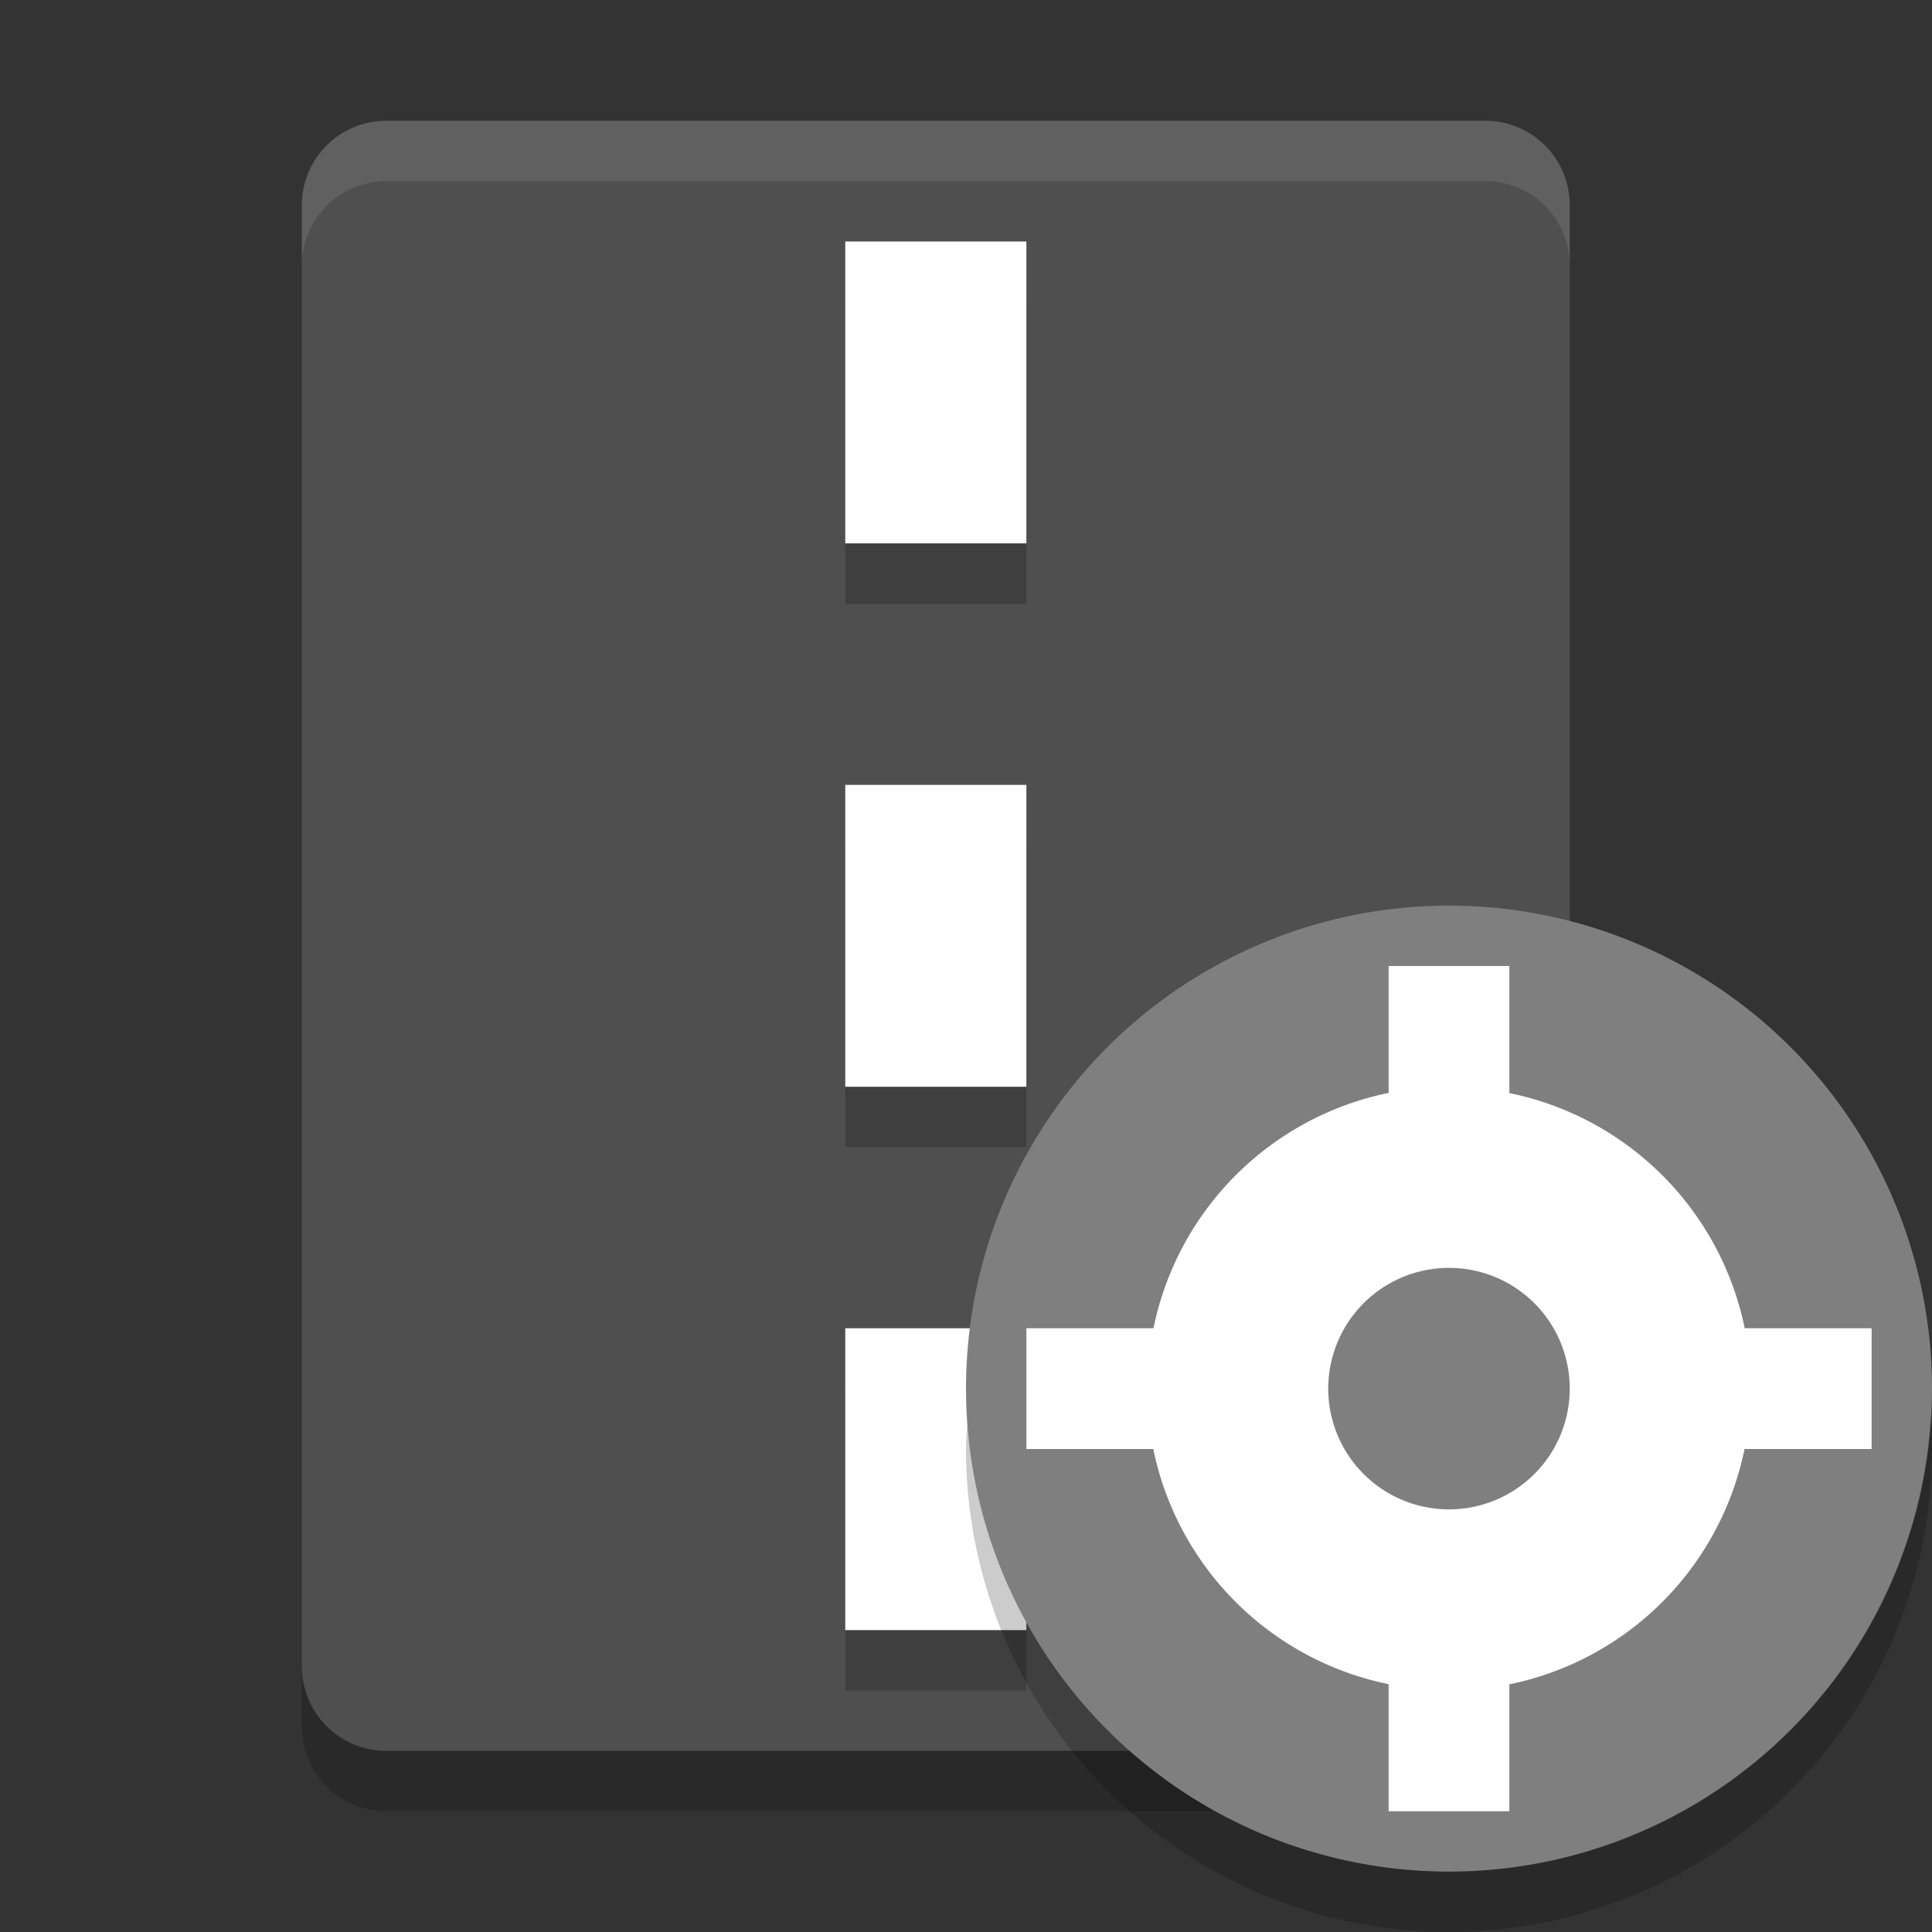 <svg xmlns="http://www.w3.org/2000/svg" width="32" height="32" version="1">
 <rect width="100%" height="100%" fill="#333333" stroke="none"/>
 <path style="fill:#4f4f4f" d="M 26,27.6 V 3.4 c 0,-0.776 -0.624,-1.4 -1.4,-1.4 H 6.4 C 5.624,2 5,2.624 5,3.4 V 27.6 C 5,28.376 5.624,29 6.4,29 h 18.2 c 0.776,0 1.4,-0.624 1.4,-1.4 z"/>
 <path style="opacity:0.2" d="m 14,5 v 5 h 3 V 5 Z m 0,9 v 5 h 3 v -5 z m 0,9 v 5 h 3 v -5 z"/>
 <path style="fill:#ffffff" d="M 14 4 L 14 9 L 17 9 L 17 4 L 14 4 z M 14 13 L 14 18 L 17 18 L 17 13 L 14 13 z M 14 22 L 14 27 L 17 27 L 17 22 L 14 22 z"/>
 <path style="opacity:0.1;fill:#ffffff" d="M 6.4,2 C 5.625,2 5,2.625 5,3.4 v 1 C 5,3.625 5.625,3 6.4,3 h 18.2 c 0.775,0 1.4,0.625 1.4,1.4 v -1 C 26,2.625 25.375,2 24.6,2 Z"/>
 <path style="opacity:0.2" d="m 5,27.6 v 1 C 5,29.375 5.625,30 6.4,30 h 18.2 c 0.775,0 1.4,-0.625 1.4,-1.4 v -1 c 0,0.775 -0.625,1.4 -1.4,1.4 H 6.4 c -0.775,0 -1.4,-0.625 -1.4,-1.4 z"/>
 <circle fill-rule="evenodd" style="fill:#7f7f7f" cx="24" cy="23" r="8"/>
 <path fill-rule="evenodd" opacity=".2" d="m31.979 23.424a8 8 0 0 1 -7.979 7.576 8 8 0 0 1 -7.979 -7.424 8 8 0 0 0 -0.021 0.424 8 8 0 0 0 8 8 8 8 0 0 0 8 -8 8 8 0 0 0 -0.021 -0.576z"/>
 <path style="fill:#ffffff" d="M 23 16 L 23 18.102 A 5 5 0 0 0 19.105 22 L 17 22 L 17 24 L 19.102 24 A 5 5 0 0 0 23 27.895 L 23 30 L 25 30 L 25 27.898 A 5 5 0 0 0 28.895 24 L 31 24 L 31 22 L 28.898 22 A 5 5 0 0 0 25 18.105 L 25 16 L 23 16 z M 24 21 A 2 2 0 0 1 26 23 A 2 2 0 0 1 24 25 A 2 2 0 0 1 22 23 A 2 2 0 0 1 24 21 z"/>
</svg>
